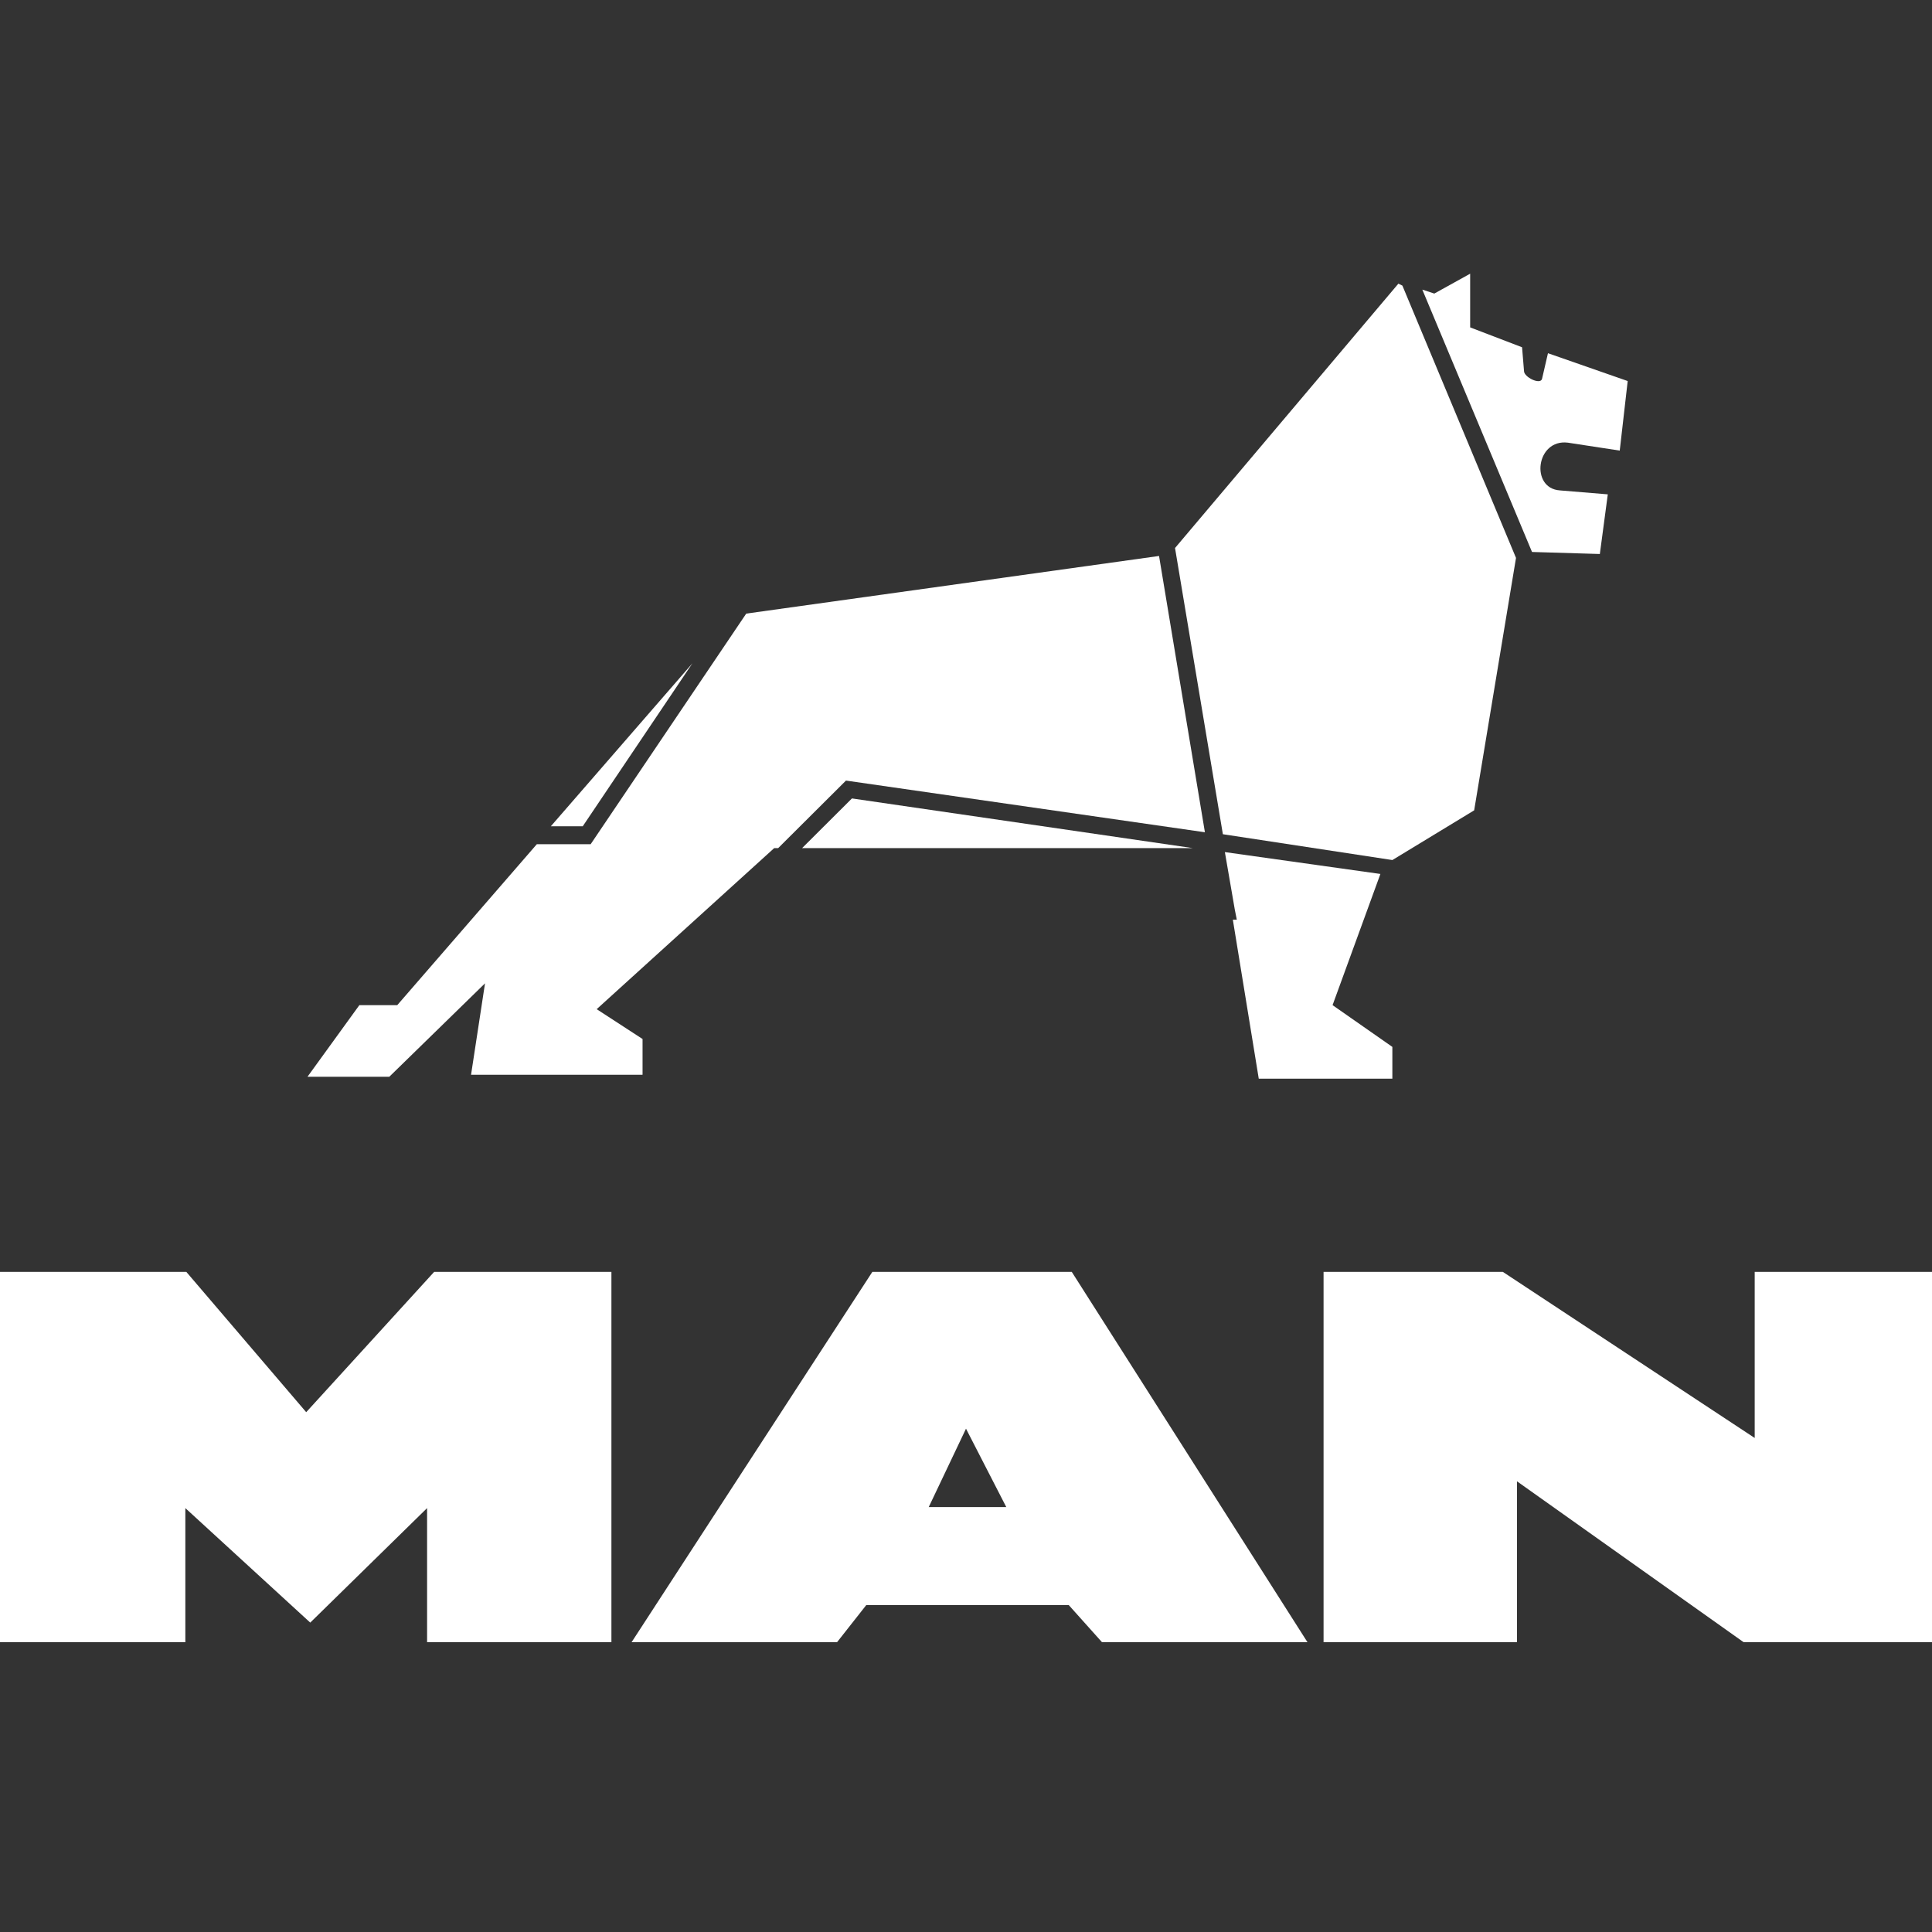 <svg width="120" height="120" viewBox="0 0 120 120" fill="none" xmlns="http://www.w3.org/2000/svg">
<rect x="0" y="0" width="120" height="120" fill="#333333" stroke="none"/>
<path d="M22.319 62.433L19.099 66.879H24.18L30.125 61.077L29.258 66.754H39.91V64.534L37.061 62.681L48.085 52.679H48.332L52.545 48.483L74.839 51.693L71.99 34.532L46.35 38.112L36.688 52.434H33.344L24.673 62.433H22.319Z" fill="white"/>
<path d="M36.194 51.323H34.212L43.007 41.199L36.194 51.323Z" fill="white"/>
<path d="M75.955 51.815L72.983 34.038L86.856 17.618L87.105 17.74L94.162 34.653L91.563 50.332L86.483 53.419L75.955 51.815Z" fill="white"/>
<path d="M89.087 18.234L88.343 17.989L95.156 34.284L99.369 34.41L99.863 30.705L96.888 30.46C95.032 30.335 95.403 27.248 97.385 27.495L100.605 27.988L101.099 23.667L96.147 21.939L95.776 23.543C95.65 23.914 94.66 23.421 94.66 23.05L94.538 21.569L91.314 20.335V17L89.087 18.234Z" fill="white"/>
<path d="M82.768 62.431L85.739 54.283L76.079 52.925L76.697 56.505L76.82 57.124H76.574L78.184 67H86.482V65.025L82.768 62.431Z" fill="white"/>
<path d="M52.916 49.592L74.095 52.679H49.819L52.916 49.592Z" fill="white"/>
<path d="M82.209 79V102H94.222V92.006L108.3 102H120V79H108.988V89.315L93.346 79H82.209Z" fill="white"/>
<path fill-rule="evenodd" clip-rule="evenodd" d="M54.182 79L39.229 102H51.991L53.806 99.694H66.382L68.447 102H81.209L66.57 79H54.182ZM62.502 93.607H57.685L60 88.738L62.502 93.607Z" fill="white"/>
<path d="M0 79V102H11.512V93.671L19.27 100.783L26.527 93.671V102H37.976V79H26.965L19.019 87.713L11.574 79H0Z" fill="white"/>
</svg>
